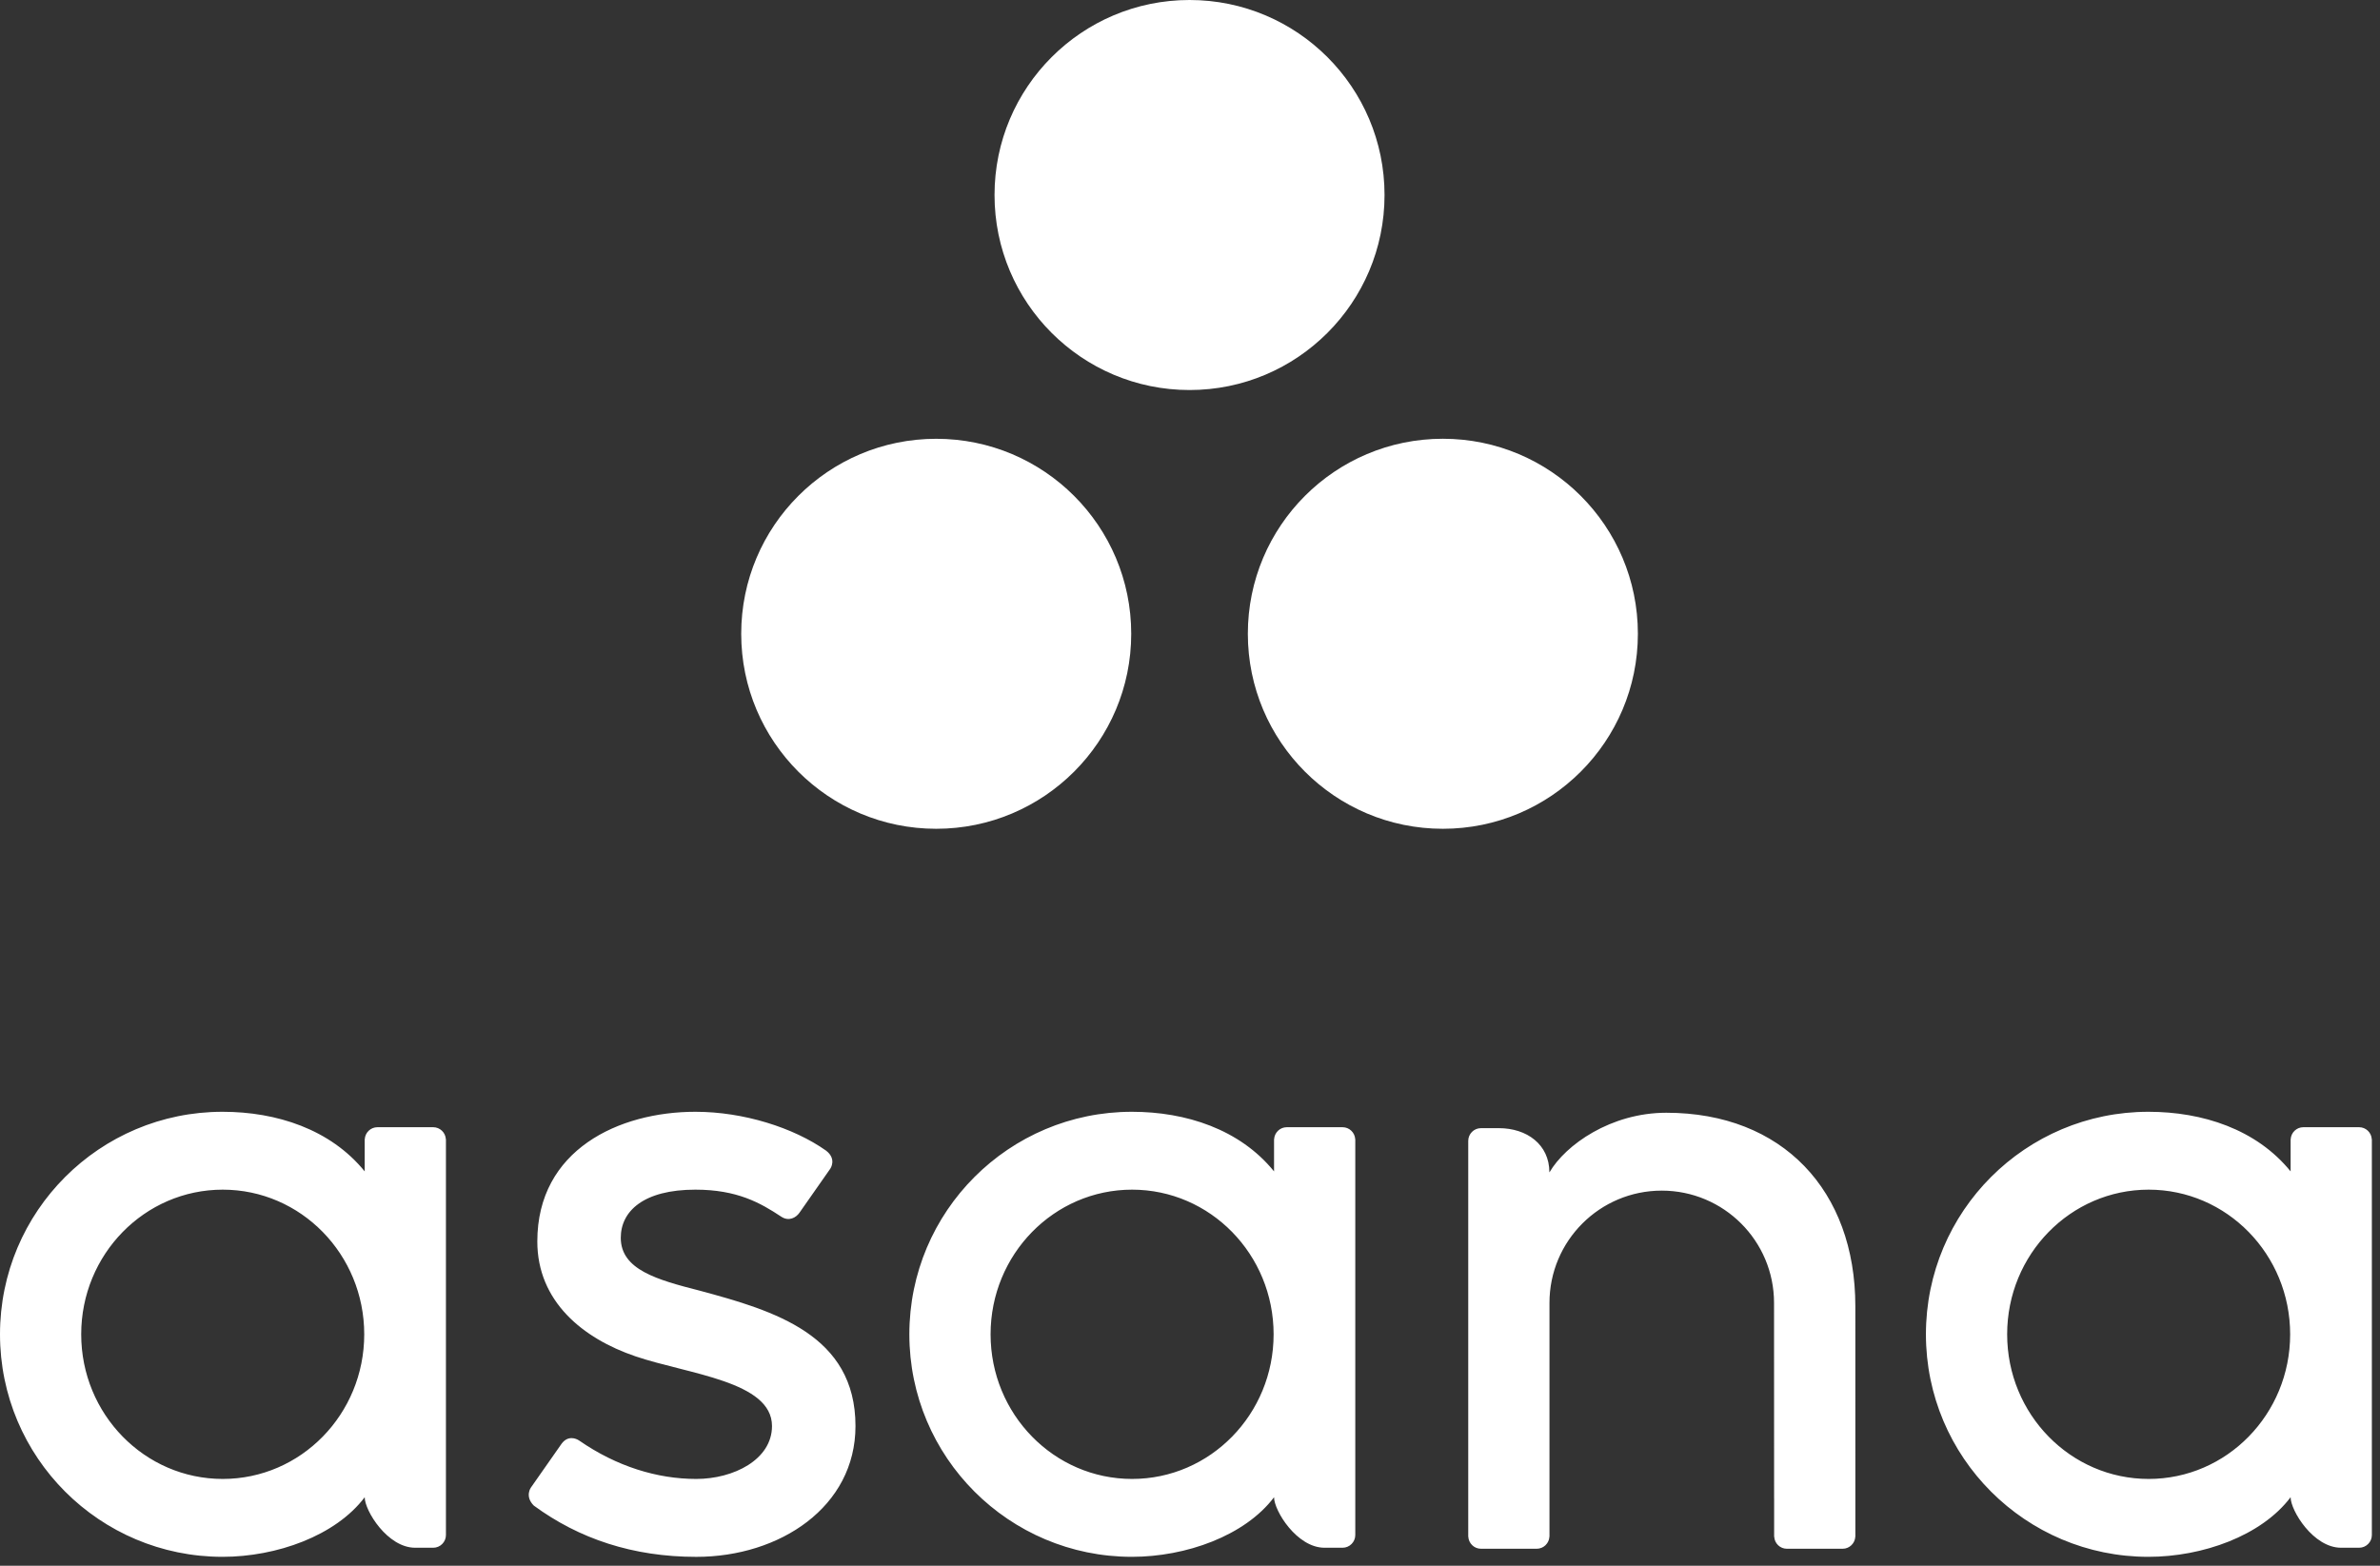 <?xml version="1.0" encoding="UTF-8" standalone="no"?>
<svg width="76px" height="50px" viewBox="0 0 76 50" version="1.1" xmlns="http://www.w3.org/2000/svg" xmlns:xlink="http://www.w3.org/1999/xlink">
    <rect x="0" y="0" width="76" height="50" fill="#333333" stroke="none"/>
    <!-- Generator: sketchtool 39.1 (31720) - http://www.bohemiancoding.com/sketch -->
    <title>4912BA1D-C15D-468E-B1EA-5E710A97EAC1</title>
    <desc>Created with sketchtool.</desc>
    <defs></defs>
    <g id="Finals" stroke="none" stroke-width="1" fill="none" fill-rule="evenodd">
        <g id="Services-4" transform="translate(-530, -1752)" fill="#FFFFFF">
            <g id="asana-seeklogo.com" transform="translate(530, 1752)">
                <g id="Group">
                    <path d="M7.113,47.228 C4.617,47.228 2.593,45.16 2.593,42.609 C2.593,40.058 4.617,37.99 7.113,37.99 C9.609,37.99 11.631,40.058 11.631,42.609 C11.631,45.16 9.609,47.228 7.113,47.228 L7.113,47.228 L7.113,47.228 Z M11.646,47.814 C11.646,48.237 12.371,49.425 13.259,49.425 L13.834,49.425 C14.057,49.425 14.24,49.242 14.24,49.02 L14.24,36.379 L14.237,36.379 C14.226,36.167 14.049,35.996 13.834,35.996 L12.052,35.996 C11.836,35.996 11.66,36.167 11.648,36.379 L11.646,36.379 L11.646,37.407 C10.554,36.061 8.832,35.503 7.106,35.503 C3.181,35.503 0,38.684 0,42.609 C0,46.534 3.181,49.715 7.106,49.715 C8.832,49.715 10.714,49.045 11.646,47.812 L11.646,47.814 L11.646,47.814 Z M18.498,46.004 C19.688,46.828 20.986,47.228 22.234,47.228 C23.423,47.228 24.652,46.612 24.652,45.539 C24.652,44.107 21.974,43.884 20.291,43.312 C18.608,42.74 17.158,41.557 17.158,39.643 C17.158,36.713 19.769,35.503 22.205,35.503 C23.749,35.503 25.342,36.012 26.375,36.741 C26.731,37.011 26.514,37.32 26.514,37.32 L25.528,38.728 C25.417,38.887 25.188,39.013 24.946,38.852 C24.282,38.413 23.542,37.99 22.205,37.99 C20.551,37.99 19.823,38.677 19.823,39.527 C19.823,40.548 20.987,40.869 22.35,41.217 C24.726,41.857 27.318,42.627 27.318,45.539 C27.318,48.12 24.903,49.716 22.234,49.716 C20.212,49.716 18.49,49.139 17.046,48.079 C16.746,47.778 16.956,47.499 16.956,47.499 L17.937,46.098 C18.136,45.836 18.388,45.928 18.498,46.004 L18.498,46.004 Z M40.684,47.814 C40.684,48.237 41.409,49.425 42.297,49.425 L42.872,49.425 C43.095,49.425 43.278,49.242 43.278,49.02 L43.278,36.379 L43.276,36.379 C43.264,36.167 43.088,35.996 42.872,35.996 L41.09,35.996 C40.874,35.996 40.698,36.167 40.686,36.379 L40.684,36.379 L40.684,37.407 C39.592,36.061 37.87,35.503 36.144,35.503 C32.22,35.503 29.038,38.684 29.038,42.609 C29.038,46.534 32.22,49.715 36.144,49.715 C37.87,49.715 39.752,49.045 40.684,47.812 L40.684,47.814 L40.684,47.814 Z M36.151,47.228 C33.655,47.228 31.632,45.16 31.632,42.609 C31.632,40.058 33.655,37.99 36.151,37.99 C38.647,37.99 40.67,40.058 40.67,42.609 C40.67,45.16 38.647,47.228 36.151,47.228 L36.151,47.228 Z M59.247,48.249 L59.246,41.708 L59.246,41.708 C59.246,38.021 56.92,35.534 53.21,35.534 C51.44,35.534 49.991,36.558 49.479,37.437 L49.479,37.425 L49.476,37.435 C49.475,36.545 48.753,36.026 47.863,36.026 L47.291,36.026 C47.067,36.026 46.885,36.209 46.885,36.432 L46.885,47.846 L46.885,47.848 L46.885,49.073 L46.887,49.073 C46.899,49.286 47.075,49.457 47.291,49.457 L49.073,49.457 C49.1,49.457 49.127,49.454 49.153,49.449 C49.165,49.446 49.175,49.442 49.187,49.438 C49.2,49.434 49.214,49.431 49.227,49.426 C49.243,49.419 49.257,49.41 49.272,49.402 C49.279,49.398 49.287,49.395 49.294,49.39 C49.311,49.379 49.328,49.365 49.344,49.351 C49.346,49.348 49.349,49.346 49.352,49.344 C49.37,49.327 49.386,49.308 49.4,49.288 L49.4,49.288 C49.445,49.227 49.472,49.153 49.476,49.073 L49.479,49.073 L49.479,41.607 C49.479,39.626 51.084,38.021 53.064,38.021 C55.045,38.021 56.65,39.626 56.65,41.607 L56.652,47.848 L56.652,47.846 C56.652,47.851 56.653,47.857 56.653,47.863 L56.653,49.073 L56.656,49.073 C56.667,49.286 56.843,49.457 57.059,49.457 L58.841,49.457 C58.869,49.457 58.895,49.454 58.921,49.449 C58.932,49.446 58.941,49.442 58.951,49.44 C58.966,49.435 58.981,49.431 58.995,49.426 C59.01,49.42 59.023,49.411 59.037,49.404 C59.045,49.399 59.054,49.395 59.062,49.39 C59.079,49.379 59.094,49.366 59.109,49.353 C59.112,49.35 59.117,49.347 59.12,49.344 C59.137,49.327 59.152,49.31 59.166,49.291 C59.167,49.29 59.168,49.289 59.169,49.287 C59.213,49.227 59.24,49.154 59.244,49.074 C59.244,49.074 59.245,49.073 59.245,49.073 L59.247,49.073 L59.247,48.249 L59.247,48.249 L59.247,48.249 Z M73.146,47.814 C73.146,48.237 73.87,49.425 74.758,49.425 L75.334,49.425 C75.557,49.425 75.74,49.242 75.74,49.02 L75.74,36.379 L75.737,36.379 C75.726,36.167 75.549,35.996 75.334,35.996 L73.552,35.996 C73.336,35.996 73.16,36.167 73.148,36.379 L73.146,36.379 L73.146,37.407 C72.054,36.061 70.332,35.503 68.605,35.503 C64.681,35.503 61.5,38.684 61.5,42.609 C61.5,46.534 64.681,49.715 68.605,49.715 C70.332,49.715 72.214,49.045 73.145,47.812 L73.146,47.814 L73.146,47.814 Z M68.613,47.228 C66.117,47.228 64.094,45.16 64.094,42.609 C64.094,40.058 66.117,37.99 68.613,37.99 C71.108,37.99 73.131,40.058 73.131,42.609 C73.131,45.16 71.108,47.228 68.613,47.228 L68.613,47.228 Z" id="Shape"></path>
                    <path d="M46.075,14.011 C42.635,14.011 39.847,16.799 39.847,20.238 C39.847,23.678 42.635,26.466 46.075,26.466 C49.514,26.466 52.302,23.678 52.302,20.238 C52.302,16.799 49.514,14.011 46.075,14.011 L46.075,14.011 L46.075,14.011 Z M29.896,14.012 C26.457,14.012 23.669,16.799 23.669,20.239 C23.669,23.678 26.457,26.466 29.896,26.466 C33.335,26.466 36.123,23.678 36.123,20.239 C36.123,16.799 33.335,14.012 29.896,14.012 L29.896,14.012 L29.896,14.012 Z M44.212,6.227 C44.212,9.666 41.424,12.455 37.985,12.455 C34.546,12.455 31.758,9.666 31.758,6.227 C31.758,2.788 34.546,0 37.985,0 C41.424,0 44.212,2.788 44.212,6.227 L44.212,6.227 L44.212,6.227 Z" id="Shape"></path>
                </g>
            </g>
        </g>
    </g>
</svg>